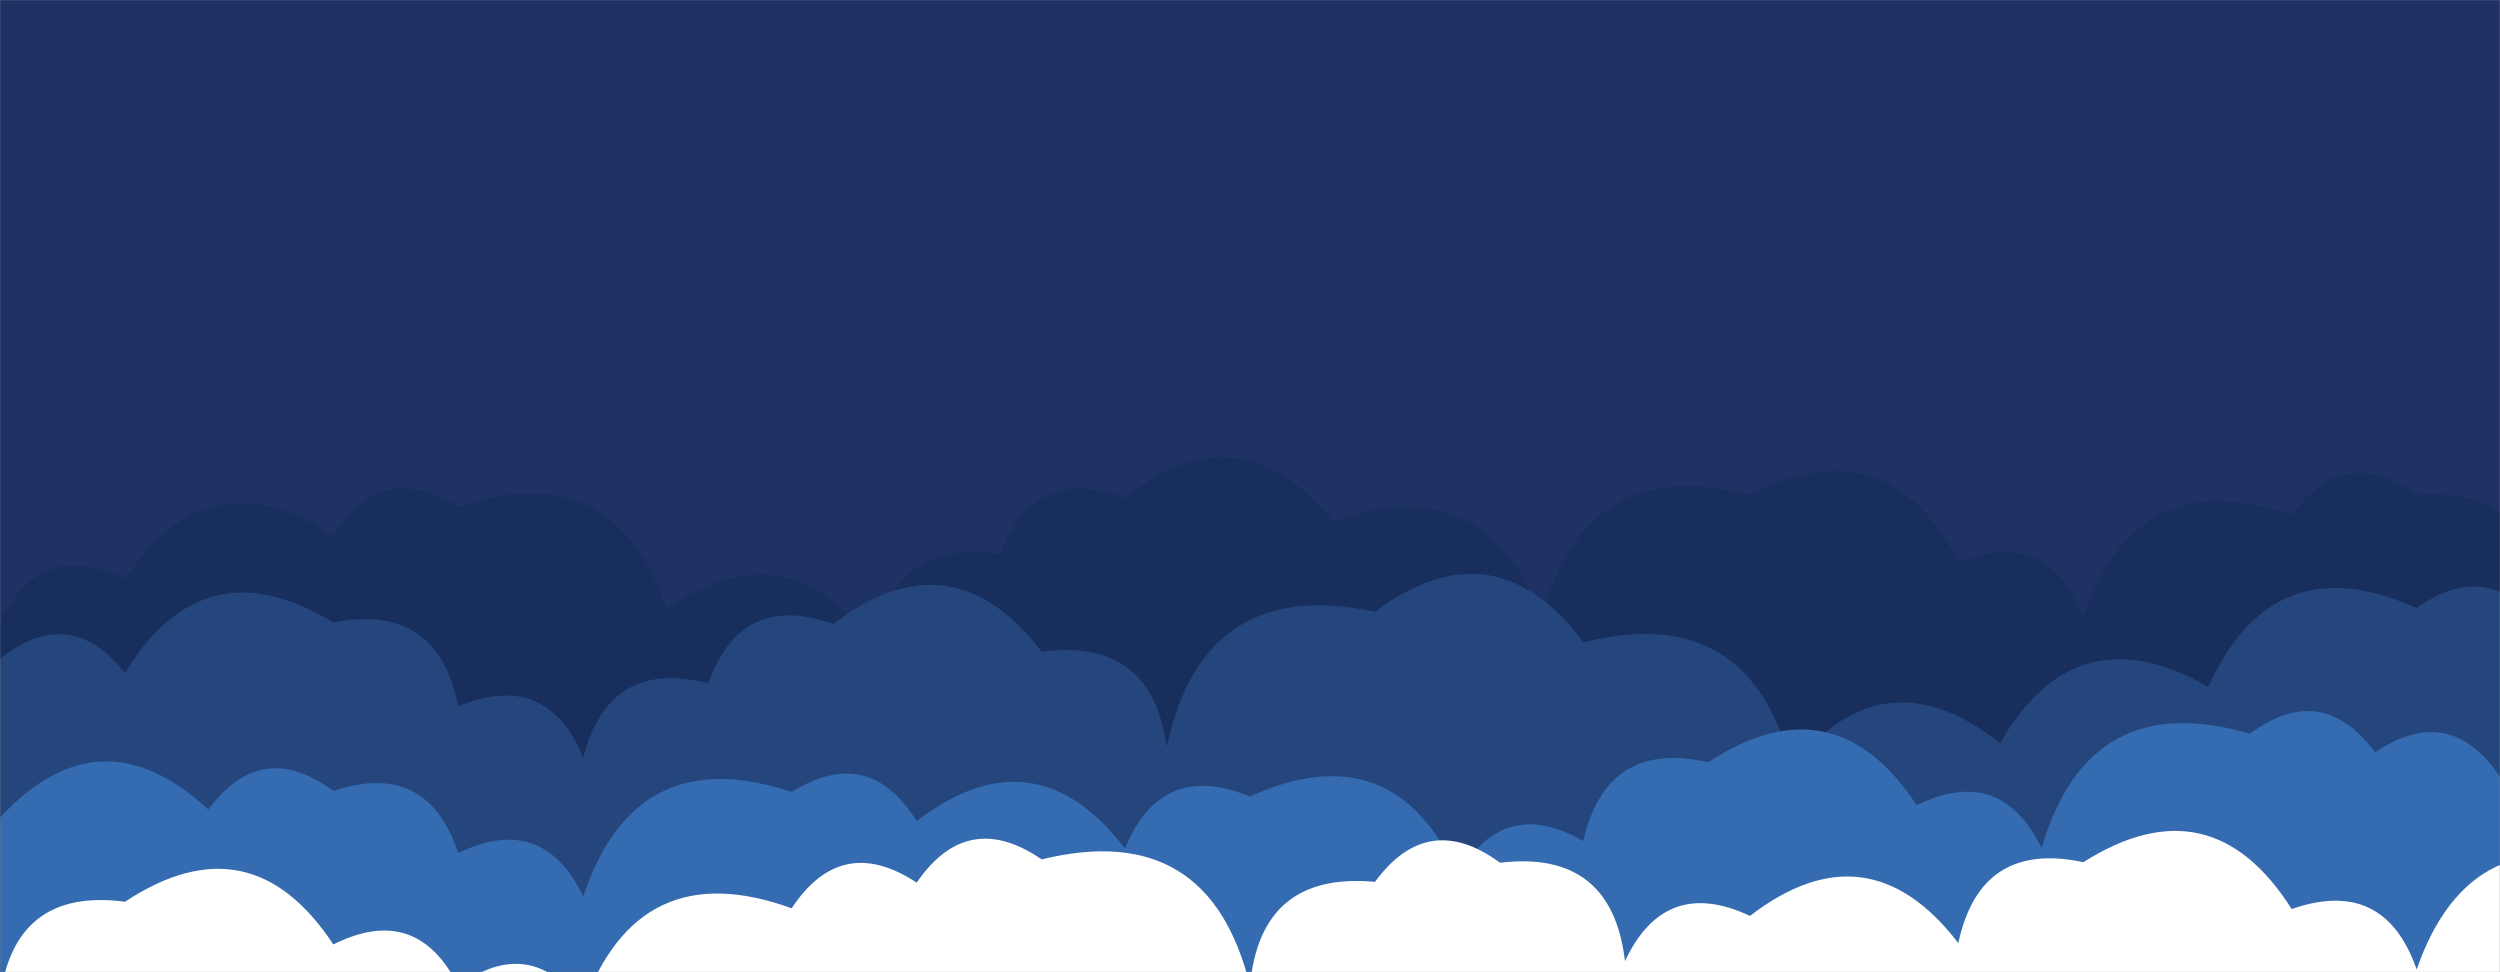 <svg xmlns="http://www.w3.org/2000/svg" version="1.1" xmlns:xlink="http://www.w3.org/1999/xlink" xmlns:svgjs="http://svgjs.com/svgjs" width="1440" height="560" preserveAspectRatio="none" viewBox="0 0 1440 560"><rect x="0" y="0" width="1440" height="560" fill="#808080" stroke="none"/><g mask="url(&quot;#SvgjsMask1000&quot;)" fill="none"><rect width="1440" height="560" x="0" y="0" fill="#1e3266"></rect><path d="M1464 560L0 560 L0 357.88Q23.85 309.73, 72 333.58Q119.52 261.1, 192 308.61Q219.69 264.3, 264 291.98Q353.29 261.27, 384 350.56Q455.49 302.05, 504 373.54Q512.75 310.28, 576 319.03Q595.94 266.97, 648 286.91Q714.87 233.77, 768 300.64Q855.72 268.36, 888 356.07Q912.49 260.56, 1008 285.05Q1087.36 244.4, 1128 323.76Q1179.64 303.4, 1200 355.05Q1230.75 265.8, 1320 296.54Q1350.3 254.84, 1392 285.13Q1458.88 280.01, 1464 346.9z" fill="#182f5d"></path><path d="M1464 560L0 560 L0 379.54Q40.02 347.56, 72 387.58Q117.5 313.08, 192 358.59Q252.19 346.77, 264 406.96Q314.68 385.64, 336 436.32Q350.64 378.96, 408 393.6Q426.91 340.51, 480 359.43Q548 307.44, 600 375.44Q663.49 366.93, 672 430.41Q692.98 331.38, 792 352.36Q860.83 301.19, 912 370.02Q1007.91 345.93, 1032 441.84Q1085.14 374.99, 1152 428.13Q1195.78 351.91, 1272 395.69Q1309.29 312.98, 1392 350.27Q1434.01 320.28, 1464 362.3z" fill="#25467d"></path><path d="M1512 560L0 560 L0 470.96Q57.68 408.64, 120 466.32Q150.63 424.95, 192 455.59Q245.89 437.48, 264 491.36Q312.47 467.83, 336 516.31Q365.94 426.25, 456 456.18Q500.41 428.59, 528 472.99Q595.87 420.86, 648 488.72Q669.05 437.77, 720 458.82Q802.48 421.3, 840 503.78Q866.33 458.11, 912 484.44Q925.32 425.75, 984 439.07Q1056.37 391.44, 1104 463.81Q1152.35 440.16, 1176 488.51Q1203.06 395.56, 1296 422.62Q1337.37 391.99, 1368 433.35Q1411.05 404.4, 1440 447.45Q1487.64 423.09, 1512 470.73z" fill="#356cb1"></path><path d="M1512 560L0 560 L0 574.7Q8.35 511.05, 72 519.4Q144.3 471.7, 192 544.01Q239.98 519.99, 264 567.96Q305.65 537.62, 336 579.27Q367.95 491.22, 456 523.18Q484.61 479.79, 528 508.4Q557.31 465.7, 600 495.01Q696.4 471.41, 720 567.82Q726.06 501.88, 792 507.95Q822.49 466.44, 864 496.93Q928.33 489.26, 936 553.6Q958.98 504.58, 1008 527.55Q1075.84 475.38, 1128 543.22Q1140.7 483.92, 1200 496.63Q1273.49 450.13, 1320 523.62Q1373.39 505.01, 1392 558.41Q1422.94 469.35, 1512 500.29z" fill="white"></path></g><defs><mask id="SvgjsMask1000"><rect width="1440" height="560" fill="#ffffff"></rect></mask></defs></svg>